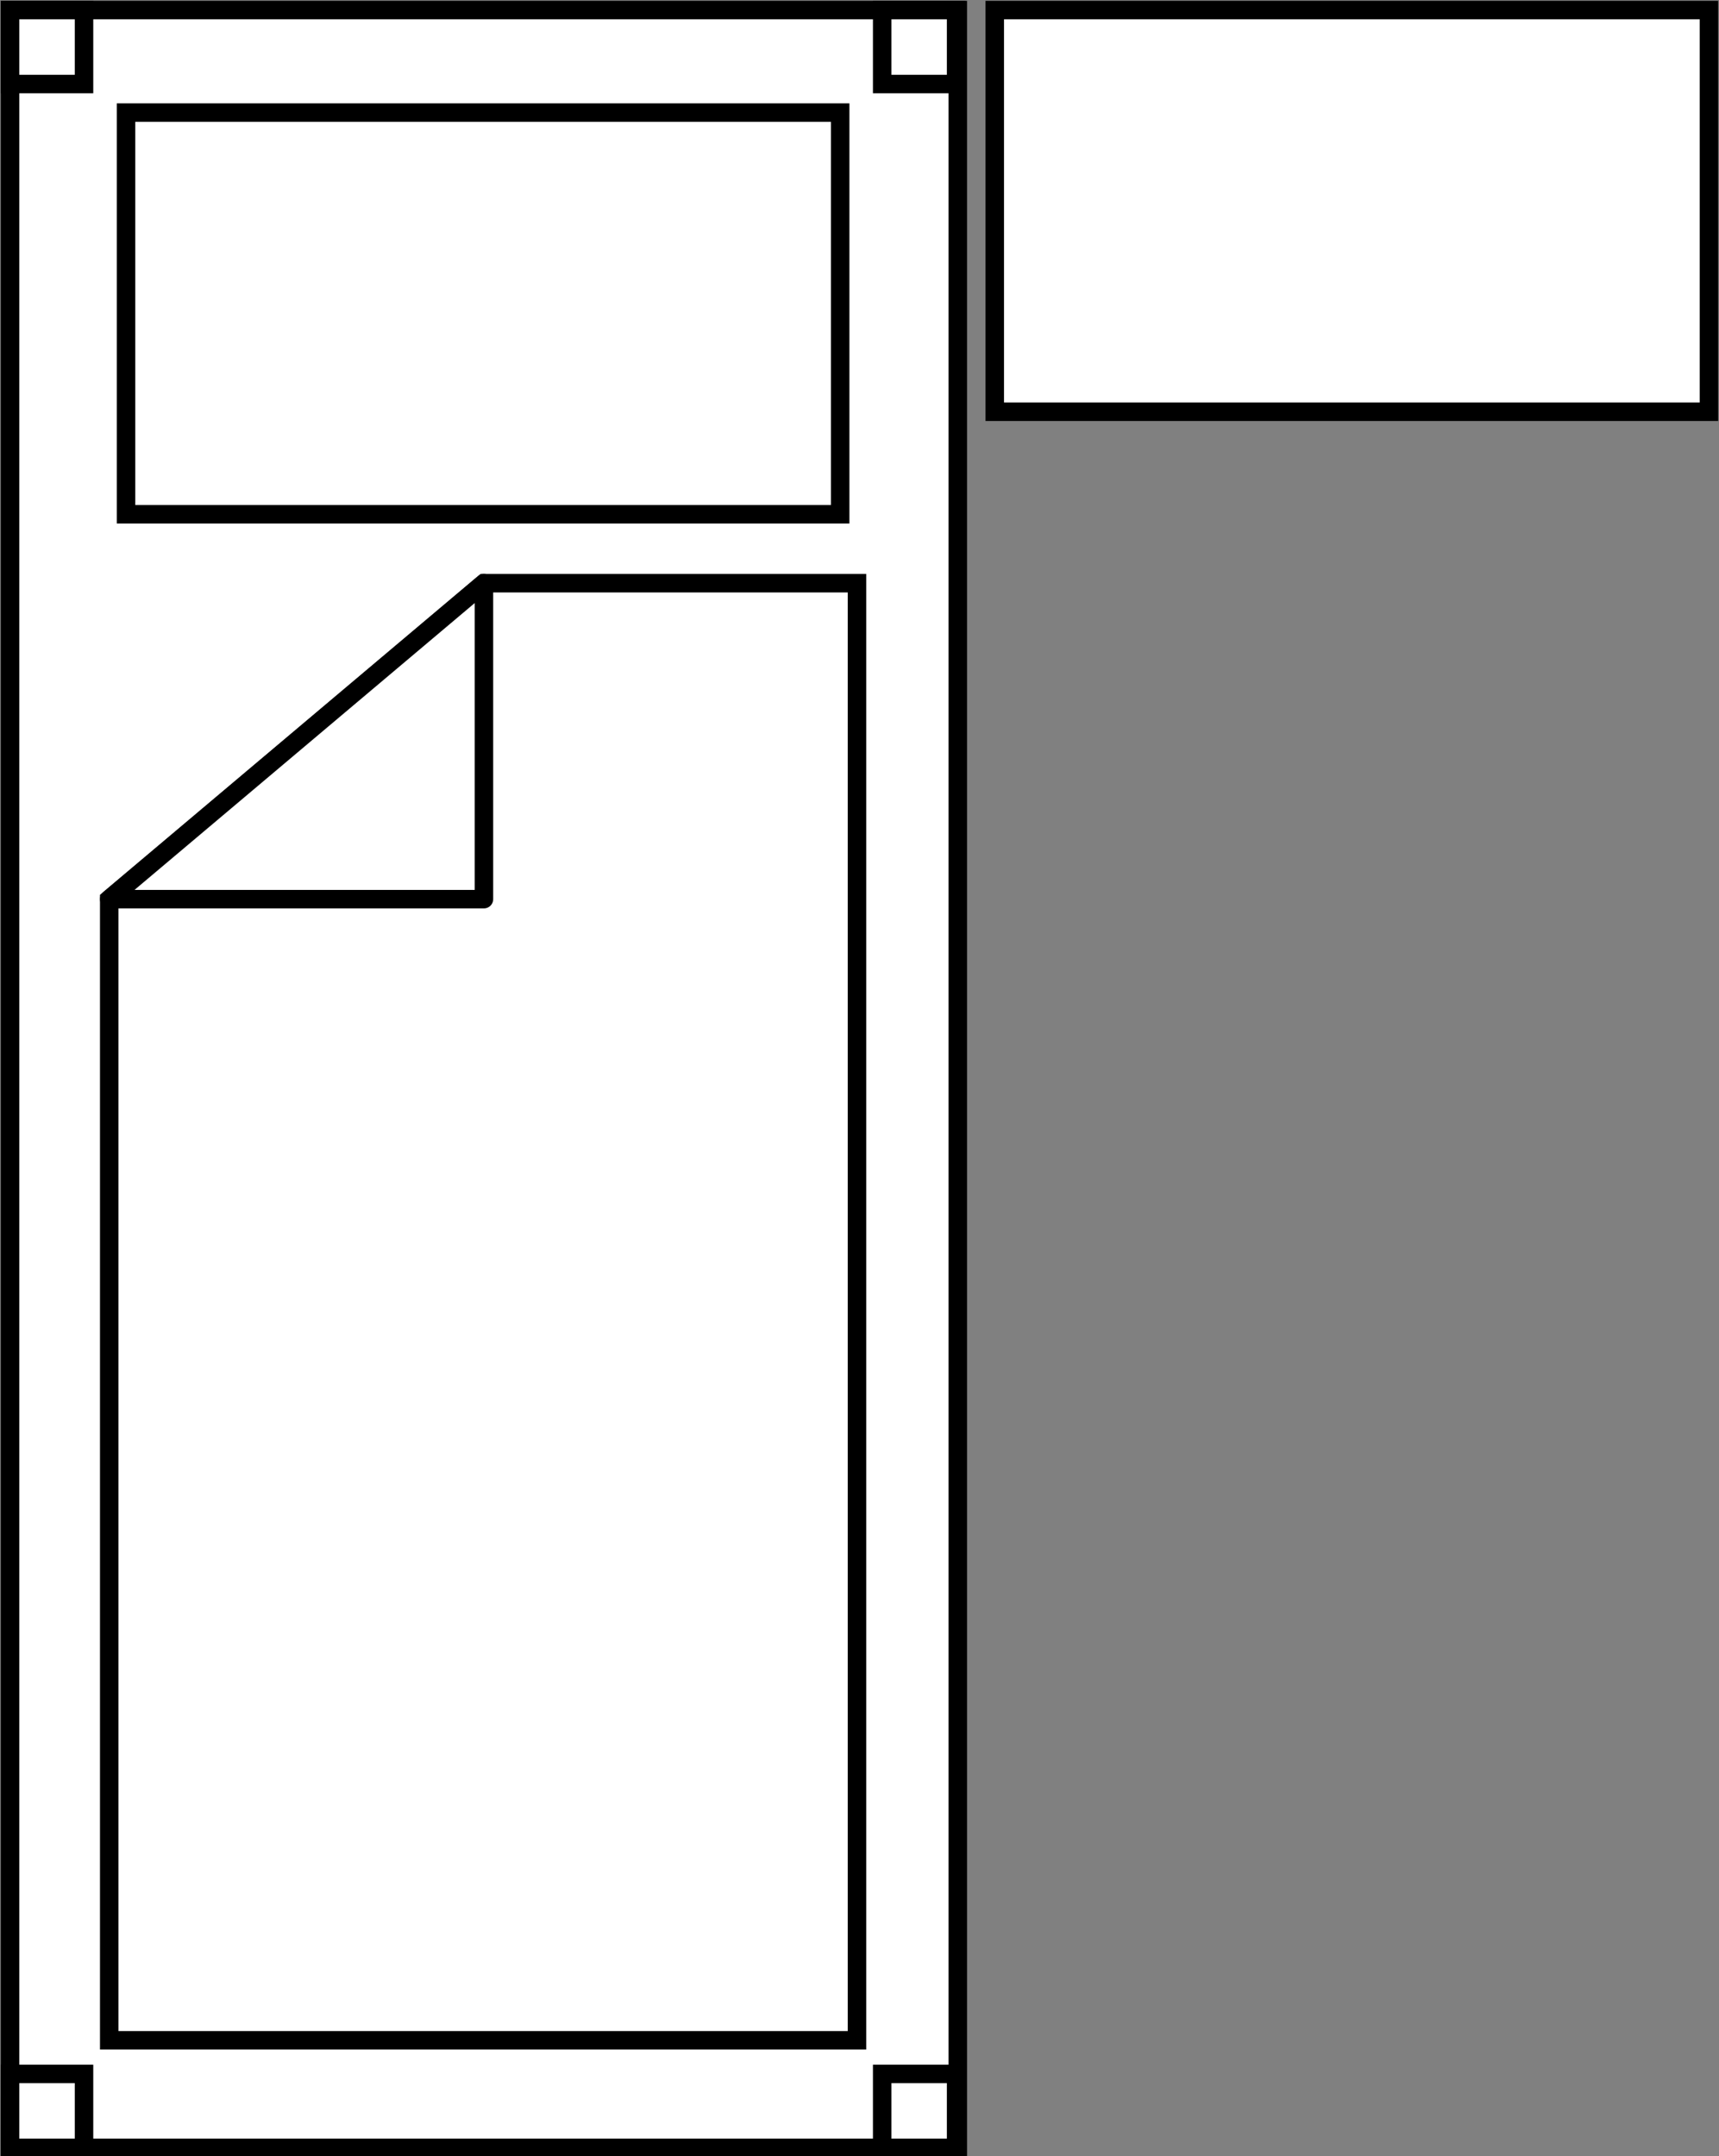 <?xml version="1.0" encoding="UTF-8"?>
<svg xmlns="http://www.w3.org/2000/svg" version="1.1" viewBox="0 0 102.3 128.3">
  <rect x="0" y="0" width="102.3" height="128.3" fill="#808080" stroke="none"/>
  <defs>
    <style>
      .cls-1 {
        stroke-miterlimit: 10;
      }

      .cls-1, .cls-2 {
        fill: #fff;
        stroke: #000;
        stroke-width: 1.1px;
      }

      .cls-2 {
        stroke-linejoin: round;
      }
    </style>
  </defs>
  <!-- Generator: Adobe Illustrator 28.6.0, SVG Export Plug-In . SVG Version: 1.2.0 Build 709)  -->
  <g>
    <g id="Layer_1">
      <g>
        <rect class="cls-1" x=".6" y=".6" width="56.4" height="127.2"/>
        <rect class="cls-1" x="7.5" y="6.7" width="42.5" height="23.9"/>
        <polygon class="cls-1" points="6.5 121.4 51 121.4 51 34.7 28.8 34.7 6.5 53.5 6.5 121.4"/>
        <polygon class="cls-2" points="6.5 53.5 28.8 53.5 28.8 34.7 6.5 53.5"/>
        <rect class="cls-1" x=".6" y="123.4" width="4.4" height="4.4"/>
        <rect class="cls-1" x="52.5" y="123.4" width="4.4" height="4.4"/>
        <rect class="cls-1" x=".6" y=".6" width="4.4" height="4.4"/>
        <rect class="cls-1" x="52.5" y=".6" width="4.4" height="4.4"/>
        <rect class="cls-1" x="59.2" y=".6" width="42.5" height="23.9"/>
      </g>
    </g>
  </g>
</svg>